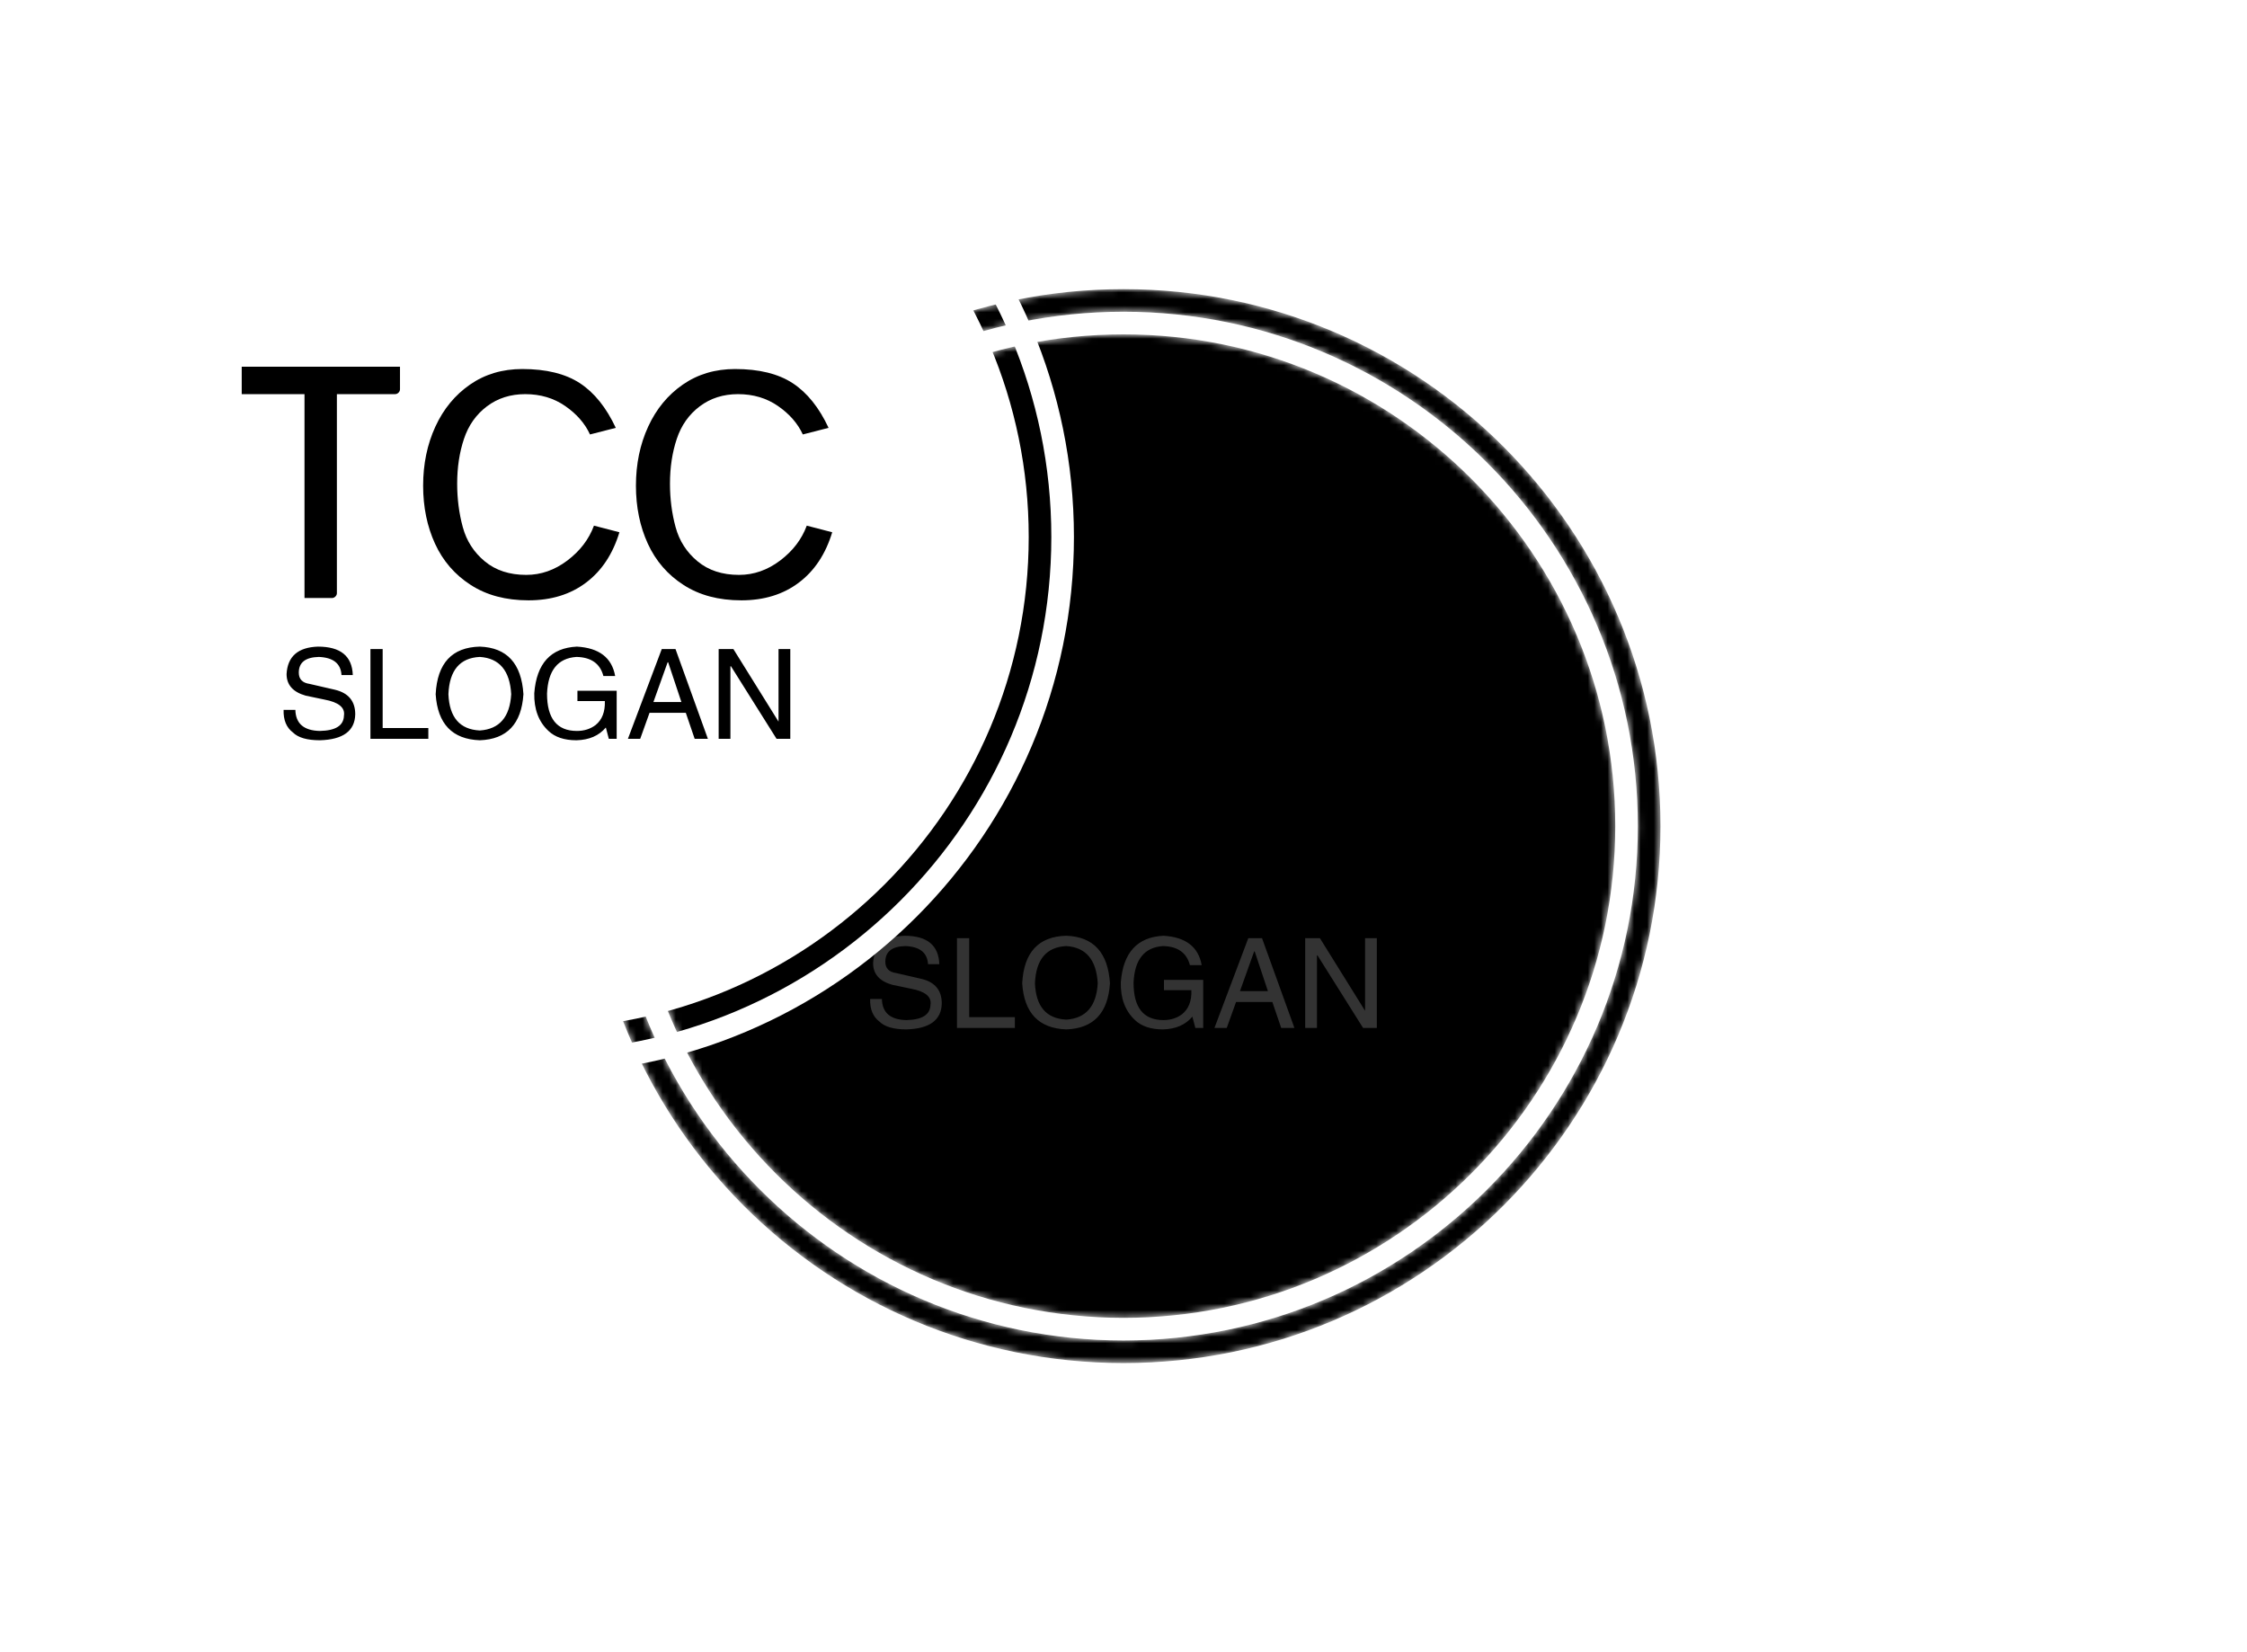 <svg data-v-0dd9719b="" version="1.0" xmlns="http://www.w3.org/2000/svg"
  xmlns:xlink="http://www.w3.org/1999/xlink" width="100%" height="100%"
  viewBox="0 0 340 250" preserveAspectRatio="xMidYMid meet"
  color-interpolation-filters="sRGB" style="margin: auto;">
  <rect data-v-0dd9719b="" x="0" y="0" width="100%" height="100%" fill="#fff" fill-opacity="0"
    class="background"></rect>
  <rect data-v-0dd9719b="" x="0" y="0" width="100%" height="100%" fill="url(#watermark)"
    fill-opacity="1" class="watermarklayer"></rect>
  <g data-v-0dd9719b="" class="iconmbgsvg" transform="translate(88.75,43.75)">
    <g fill="#000000" hollow-target="textFill" mask="url(#610fa7cf-733d-4020-afda-3d7d7aa88524)">
      <g opacity="1" transform="matrix(1,0,0,1,0,0)">
        <g>
          <rect fill="#000000" fill-opacity="0" stroke-width="2" x="0" y="0" width="162.5"
            height="162.5" class="image-rect"></rect>
          <svg x="0" y="0" width="162.5" height="162.5" filtersec="colorsb6923523129"
            class="image-svg-svg primary" style="overflow: visible;">
            <svg fill="#000000" xmlns="http://www.w3.org/2000/svg"
              xmlns:xlink="http://www.w3.org/1999/xlink" version="1.1" x="0px" y="0px"
              viewBox="2.5 2.5 95 95" enable-background="new 0 0 100 100" xml:space="preserve"><g><path d="M50,6.5C26.014,6.5,6.5,26.014,6.5,50c0,23.986,19.514,43.5,43.5,43.5c23.986,0,43.5-19.514,43.5-43.5   C93.5,26.014,73.986,6.5,50,6.5z"></path><path d="M50,2.5C23.767,2.5,2.5,23.767,2.5,50S23.767,97.5,50,97.5S97.5,76.233,97.5,50S76.233,2.5,50,2.5z M50,95.5   C24.911,95.5,4.5,75.089,4.5,50S24.911,4.5,50,4.5S95.5,24.911,95.5,50S75.089,95.5,50,95.5z"></path></g></svg>
          </svg> <!---->
        </g>
      </g>
      <g transform="translate(36.575,55.488)">
        <g data-gra="path-name" fill-rule="" class="tp-name" transform="matrix(1,0,0,1,0,0)"
          opacity="1">
          <g transform="scale(1)">
            <g>
              <path
                d="M15.65 0Q15.95 0 16.18-0.23 16.4-0.45 16.4-0.75L16.4-0.75 16.4-30.85 25.2-30.85Q25.5-30.85 25.73-31.08 25.95-31.3 25.95-31.6L25.95-31.6 25.95-35 2-35 2-30.85 11.5-30.85 11.5 0 15.65 0ZM55.3-10.95Q54.15-7.85 51.28-5.68 48.4-3.5 45.05-3.5L45.05-3.5Q41.25-3.5 38.78-5.55 36.3-7.6 35.45-10.73 34.6-13.85 34.6-17.3L34.6-17.3Q34.6-21 35.63-24.08 36.65-27.15 39.1-29 41.55-30.85 44.9-30.85L44.9-30.85Q48.35-30.85 50.95-29.05 53.55-27.25 54.7-24.75L54.7-24.75 58.6-25.75Q56.45-30.35 53.18-32.5 49.9-34.65 44.45-34.65L44.45-34.65Q39.95-34.65 36.55-32.3 33.15-29.95 31.3-25.93 29.45-21.9 29.45-17L29.45-17Q29.45-12.15 31.25-8.22 33.05-4.3 36.65-1.98 40.25 0.35 45.4 0.35L45.4 0.35Q50.55 0.35 54.1-2.33 57.65-5 59.15-9.95L59.15-9.95 55.3-10.95ZM87.5-10.95Q86.35-7.85 83.48-5.68 80.6-3.5 77.25-3.5L77.25-3.5Q73.45-3.5 70.98-5.55 68.5-7.6 67.65-10.73 66.8-13.85 66.8-17.3L66.8-17.3Q66.8-21 67.83-24.08 68.85-27.15 71.3-29 73.75-30.85 77.1-30.85L77.1-30.85Q80.55-30.85 83.15-29.05 85.75-27.25 86.9-24.75L86.9-24.75 90.8-25.75Q88.65-30.35 85.38-32.5 82.1-34.65 76.65-34.65L76.65-34.65Q72.15-34.65 68.75-32.3 65.35-29.95 63.5-25.93 61.65-21.9 61.65-17L61.65-17Q61.65-12.15 63.45-8.22 65.25-4.3 68.85-1.98 72.45 0.35 77.6 0.35L77.6 0.35Q82.75 0.35 86.3-2.33 89.85-5 91.35-9.95L91.35-9.95 87.5-10.95Z"
                transform="translate(-2, 35)"></path>
            </g> <!----> <!----> <!----> <!----> <!----> <!----> <!---->
          </g>
        </g>
        <g data-gra="path-slogan" fill-rule="" class="tp-slogan" fill="#333333"
          transform="matrix(1,0,0,1,6.338,42.35)" opacity="1">
          <rect width="0"></rect>
          <rect x="79.673" width="0"></rect>
          <g transform="translate(0,0)">
            <g transform="scale(1)">
              <path
                d="M11.36-9.65L11.36-9.65L9.65-9.65Q9.50-12.25 6.23-12.39L6.23-12.39Q3.19-12.32 3.19-10.02L3.19-10.02Q3.19-8.54 4.82-8.31L4.82-8.31L8.68-7.42Q11.73-6.68 11.73-3.71L11.73-3.71Q11.65 0.07 6.38 0.22L6.38 0.22Q3.49 0.22 2.30-0.96L2.30-0.96Q0.82-2.08 0.89-4.38L0.89-4.38L2.67-4.38Q2.75-1.26 6.38-1.19L6.38-1.19Q9.95-1.26 10.02-3.49L10.02-3.49Q10.32-5.34 7.05-5.94L7.05-5.94L4.23-6.53Q1.34-7.35 1.34-9.80L1.34-9.80Q1.56-13.80 6.09-13.95L6.09-13.95Q11.21-13.95 11.36-9.65ZM14.03-13.58L15.88-13.58L15.88-1.63L22.79-1.63L22.79 0L14.03 0L14.03-13.58ZM35.33-6.75L35.33-6.75Q35.03-12.10 30.58-12.39L30.58-12.39Q26.05-12.17 25.83-6.75L25.83-6.75Q26.05-1.48 30.58-1.26L30.58-1.26Q35.03-1.56 35.33-6.75ZM37.18-6.75L37.18-6.75Q36.74 0 30.58 0.22L30.58 0.22Q24.34 0 23.90-6.75L23.90-6.75Q24.27-13.80 30.58-13.95L30.58-13.95Q36.74-13.73 37.18-6.75ZM49.50-5.71L45.35-5.71L45.35-7.27L51.29-7.27L51.29 0L50.10 0L49.65-1.71Q48.09 0.15 45.20 0.22L45.20 0.22Q42.45 0.22 40.97-1.19L40.97-1.19Q38.74-3.27 38.82-6.90L38.82-6.90Q39.34-13.66 45.27-13.95L45.27-13.95Q50.32-13.66 51.06-9.50L51.06-9.50L49.28-9.50Q48.54-12.32 45.20-12.39L45.20-12.39Q40.97-12.10 40.75-6.83L40.75-6.83Q40.75-1.19 45.27-1.19L45.27-1.19Q46.91-1.19 48.09-2.08L48.09-2.08Q49.58-3.27 49.50-5.71L49.50-5.71ZM63.09 0L61.75-3.93L56.26-3.93L54.85 0L52.99 0L58.11-13.58L60.19-13.58L65.09 0L63.09 0ZM59.00-11.58L56.85-5.57L61.08-5.57L59.08-11.58L59.00-11.58ZM68.95-13.58L75.78-2.60L75.78-13.58L77.56-13.58L77.56 0L75.48 0L68.58-10.98L68.50-10.98L68.50 0L66.72 0L66.72-13.58L68.95-13.58Z"
                transform="translate(-0.891, 13.953)"></path>
            </g>
          </g>
        </g>
      </g>
    </g>
  </g>
  <mask id="610fa7cf-733d-4020-afda-3d7d7aa88524">
    <g fill="white">
      <g>
        <rect fill-opacity="0" stroke-width="2" x="0" y="0" width="162.5" height="162.5"
          class="image-rect"></rect>
        <svg x="0" y="0" width="162.5" height="162.5" filtersec="colorsb6923523129"
          class="image-svg-svg primary" style="overflow: visible;">
          <svg xmlns="http://www.w3.org/2000/svg" xmlns:xlink="http://www.w3.org/1999/xlink"
            version="1.1" x="0px" y="0px" viewBox="2.5 2.5 95 95"
            enable-background="new 0 0 100 100" xml:space="preserve"><g><path d="M50,6.5C26.014,6.5,6.5,26.014,6.5,50c0,23.986,19.514,43.5,43.5,43.5c23.986,0,43.5-19.514,43.5-43.5   C93.5,26.014,73.986,6.5,50,6.5z"></path><path d="M50,2.5C23.767,2.5,2.5,23.767,2.5,50S23.767,97.5,50,97.5S97.5,76.233,97.5,50S76.233,2.5,50,2.5z M50,95.5   C24.911,95.5,4.5,75.089,4.5,50S24.911,4.5,50,4.5S95.5,24.911,95.5,50S75.089,95.5,50,95.5z"></path></g></svg>
        </svg>
      </g>
    </g>
    <g transform="translate(36.575,55.488)" fill="black">
      <g data-gra="path-name" fill-rule="" class="tp-name" transform="matrix(1,0,0,1,0,0)"
        opacity="1">
        <g transform="scale(1)">
          <g>
            <path
              d="M15.65 0Q15.95 0 16.18-0.23 16.4-0.45 16.4-0.75L16.4-0.75 16.4-30.85 25.2-30.85Q25.5-30.85 25.73-31.08 25.95-31.3 25.95-31.6L25.95-31.6 25.95-35 2-35 2-30.85 11.5-30.85 11.5 0 15.65 0ZM55.3-10.95Q54.15-7.85 51.28-5.68 48.4-3.5 45.05-3.5L45.05-3.5Q41.25-3.5 38.78-5.55 36.3-7.6 35.45-10.73 34.6-13.85 34.6-17.3L34.6-17.3Q34.6-21 35.63-24.08 36.65-27.15 39.1-29 41.55-30.85 44.9-30.85L44.9-30.85Q48.35-30.85 50.95-29.05 53.55-27.25 54.7-24.75L54.7-24.75 58.6-25.75Q56.45-30.35 53.18-32.5 49.9-34.65 44.45-34.65L44.45-34.65Q39.95-34.65 36.55-32.3 33.15-29.95 31.3-25.93 29.45-21.9 29.45-17L29.45-17Q29.45-12.15 31.25-8.22 33.05-4.3 36.65-1.98 40.25 0.35 45.4 0.35L45.4 0.35Q50.55 0.35 54.1-2.33 57.65-5 59.15-9.95L59.15-9.95 55.3-10.95ZM87.5-10.95Q86.35-7.85 83.48-5.68 80.6-3.5 77.25-3.5L77.25-3.5Q73.45-3.5 70.98-5.55 68.5-7.6 67.65-10.73 66.8-13.85 66.8-17.3L66.8-17.3Q66.8-21 67.83-24.08 68.85-27.15 71.3-29 73.75-30.85 77.1-30.85L77.1-30.85Q80.55-30.85 83.15-29.05 85.75-27.25 86.9-24.75L86.9-24.75 90.8-25.75Q88.65-30.35 85.38-32.5 82.1-34.65 76.65-34.65L76.65-34.65Q72.15-34.65 68.75-32.3 65.35-29.95 63.5-25.93 61.65-21.9 61.65-17L61.65-17Q61.65-12.15 63.45-8.22 65.25-4.3 68.85-1.98 72.45 0.35 77.6 0.35L77.6 0.35Q82.75 0.35 86.3-2.33 89.85-5 91.35-9.95L91.35-9.95 87.5-10.95Z"
              transform="translate(-2, 35)"></path>
          </g>
        </g>
      </g>
      <g data-gra="path-slogan" fill-rule="" class="tp-slogan"
        transform="matrix(1,0,0,1,6.338,42.35)" opacity="1">
        <rect width="0"></rect>
        <rect x="79.673" width="0"></rect>
        <g transform="translate(0,0)">
          <g transform="scale(1)">
            <path
              d="M11.36-9.65L11.36-9.65L9.65-9.65Q9.50-12.25 6.23-12.39L6.23-12.39Q3.19-12.32 3.19-10.02L3.19-10.02Q3.19-8.54 4.82-8.31L4.82-8.31L8.68-7.42Q11.73-6.68 11.73-3.71L11.73-3.71Q11.65 0.07 6.38 0.22L6.38 0.22Q3.49 0.22 2.30-0.96L2.30-0.96Q0.82-2.08 0.89-4.38L0.89-4.38L2.67-4.38Q2.75-1.26 6.38-1.19L6.38-1.19Q9.95-1.26 10.02-3.49L10.02-3.49Q10.32-5.34 7.05-5.94L7.05-5.94L4.23-6.53Q1.34-7.35 1.34-9.80L1.34-9.80Q1.56-13.80 6.09-13.95L6.09-13.95Q11.21-13.95 11.36-9.65ZM14.03-13.58L15.88-13.58L15.88-1.63L22.79-1.63L22.79 0L14.03 0L14.03-13.58ZM35.33-6.75L35.33-6.75Q35.03-12.10 30.58-12.39L30.58-12.39Q26.05-12.17 25.83-6.75L25.83-6.75Q26.05-1.48 30.58-1.26L30.58-1.26Q35.03-1.56 35.33-6.75ZM37.18-6.75L37.18-6.75Q36.74 0 30.58 0.22L30.58 0.22Q24.34 0 23.90-6.75L23.90-6.75Q24.27-13.80 30.58-13.95L30.58-13.95Q36.74-13.73 37.18-6.75ZM49.50-5.71L45.35-5.71L45.35-7.27L51.29-7.27L51.29 0L50.10 0L49.65-1.71Q48.09 0.15 45.20 0.22L45.20 0.22Q42.45 0.22 40.97-1.19L40.97-1.19Q38.74-3.27 38.82-6.90L38.82-6.90Q39.34-13.66 45.27-13.95L45.27-13.95Q50.32-13.66 51.06-9.50L51.06-9.50L49.28-9.50Q48.54-12.32 45.20-12.39L45.20-12.39Q40.97-12.10 40.75-6.83L40.75-6.83Q40.75-1.19 45.27-1.19L45.27-1.19Q46.91-1.19 48.09-2.08L48.09-2.08Q49.58-3.27 49.50-5.71L49.50-5.71ZM63.09 0L61.75-3.93L56.26-3.93L54.85 0L52.99 0L58.11-13.58L60.19-13.58L65.09 0L63.09 0ZM59.00-11.58L56.85-5.57L61.08-5.57L59.08-11.58L59.00-11.58ZM68.95-13.58L75.78-2.60L75.78-13.58L77.56-13.58L77.56 0L75.48 0L68.58-10.98L68.50-10.98L68.50 0L66.72 0L66.72-13.58L68.95-13.58Z"
              transform="translate(-0.891, 13.953)"></path>
          </g>
        </g>
      </g>
    </g>
  </mask>
  <defs v-gra="od"></defs>
</svg>